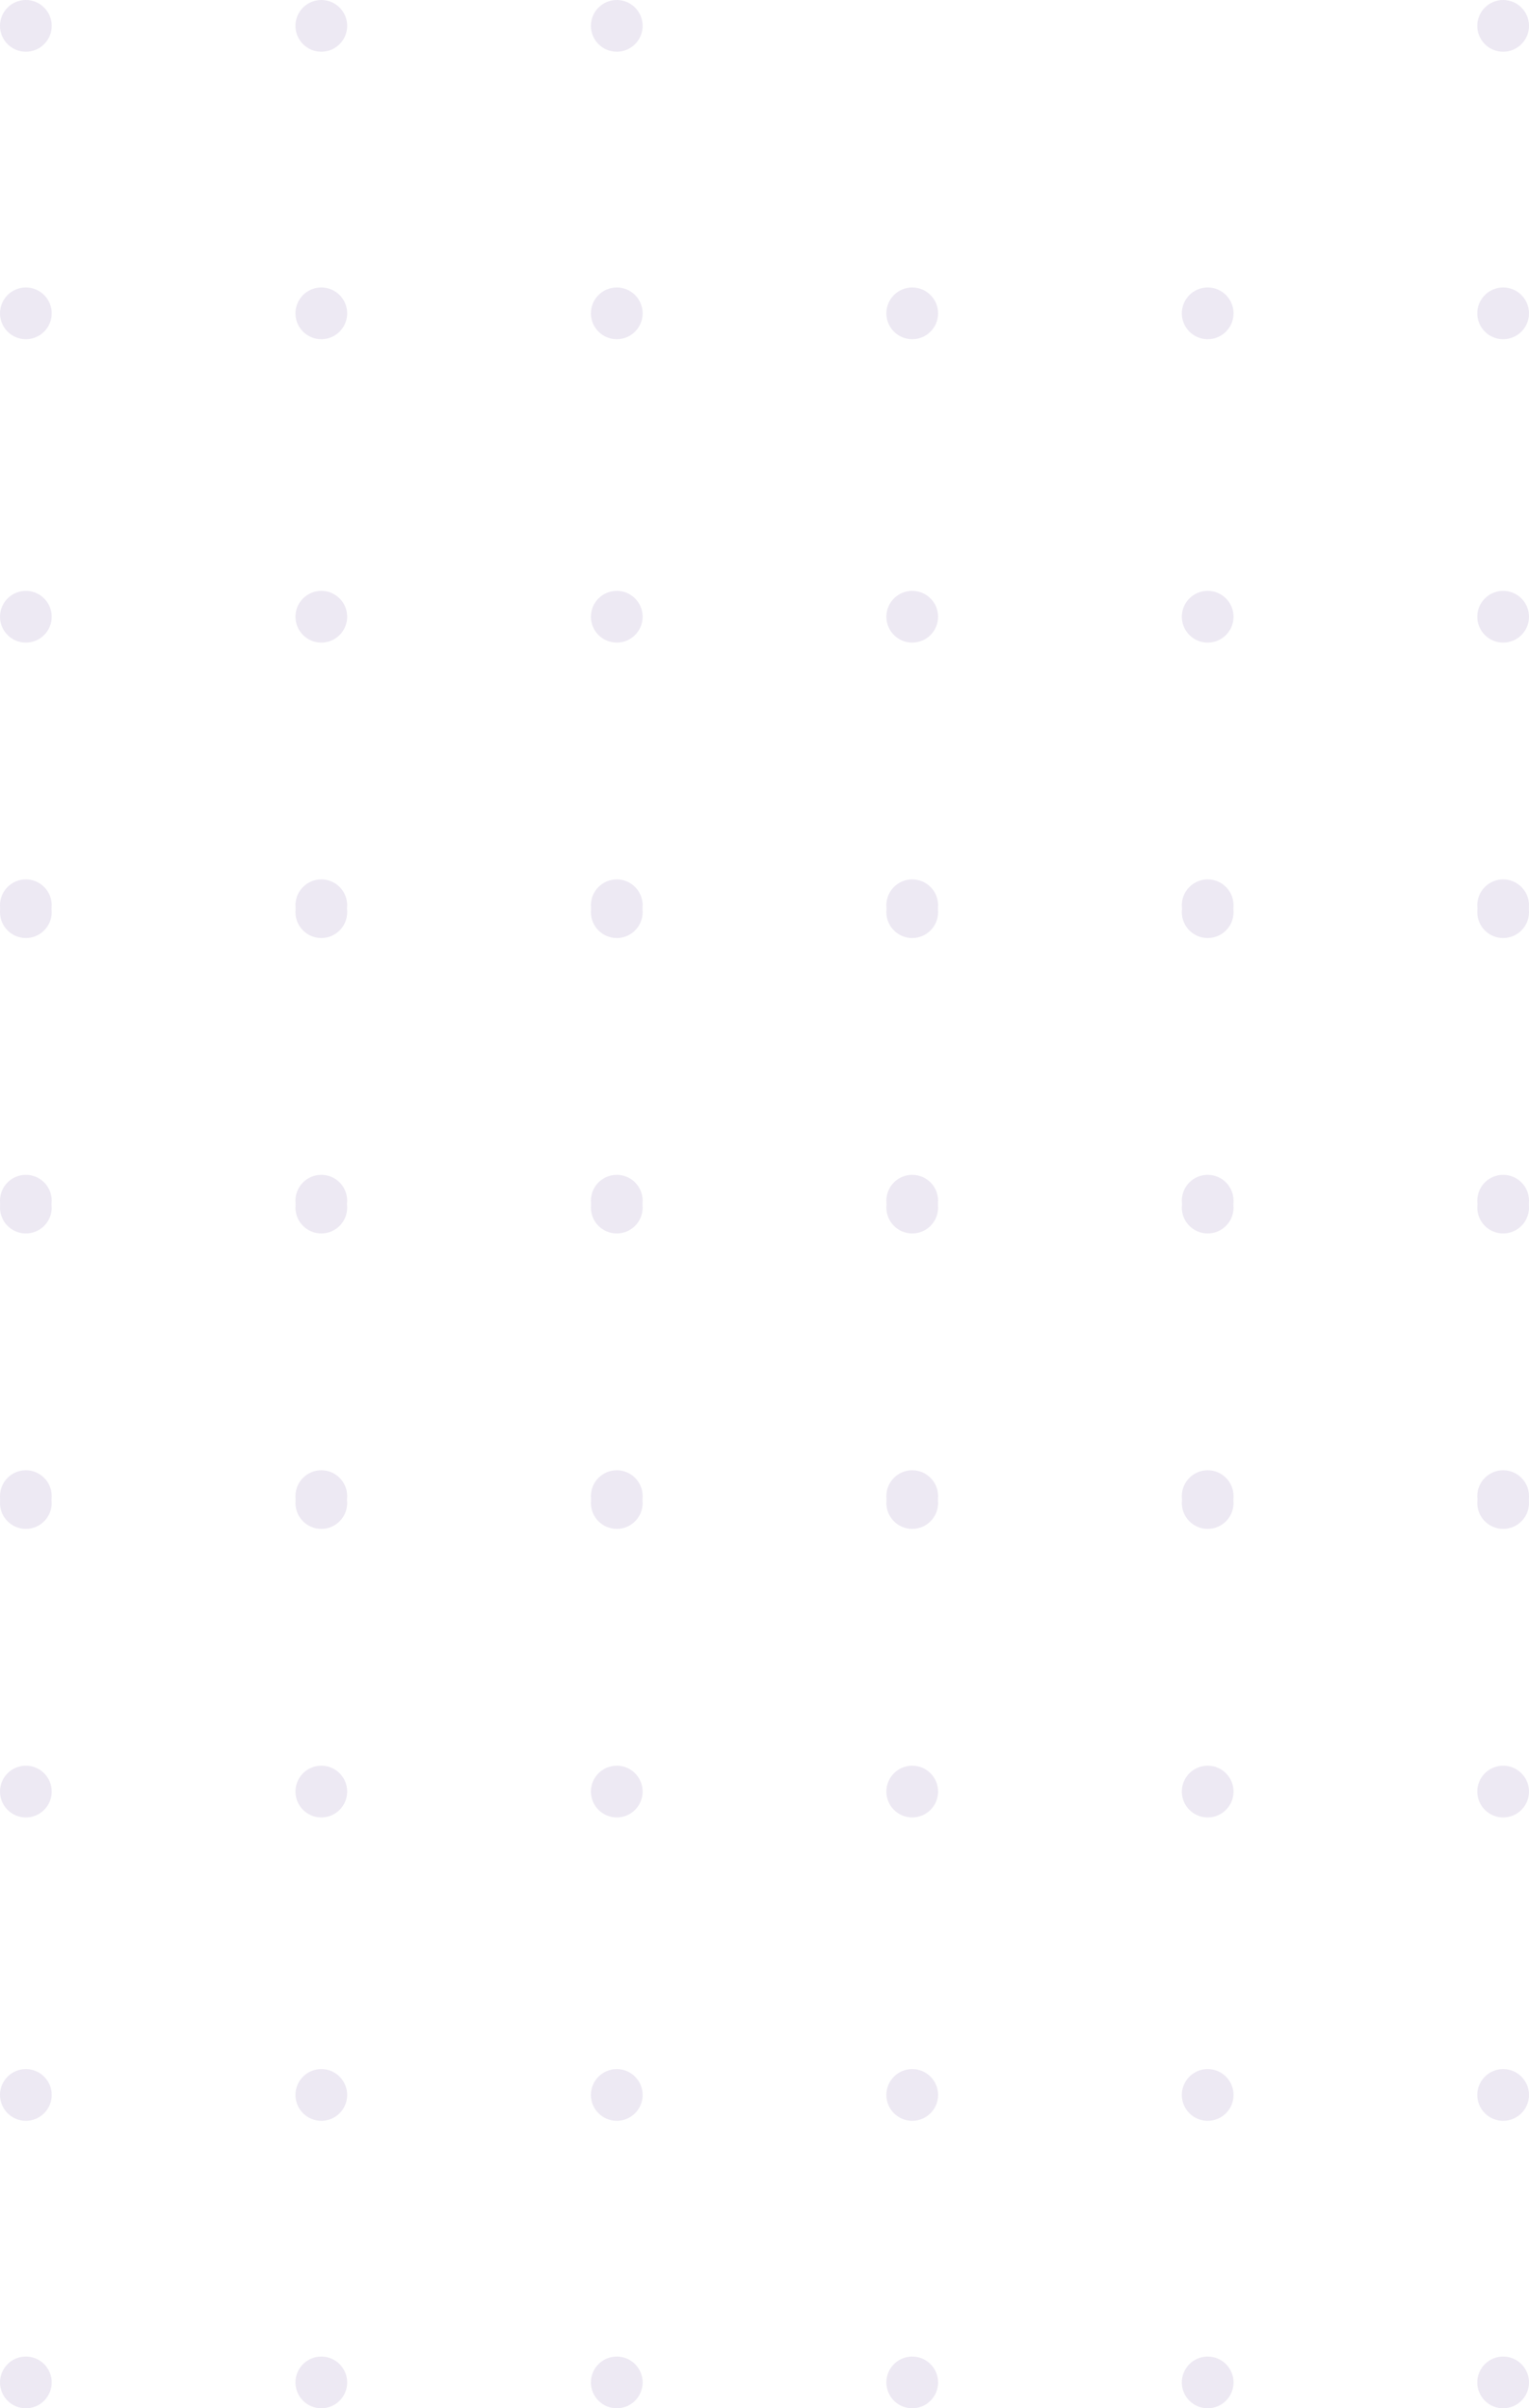 <svg xmlns="http://www.w3.org/2000/svg" width="88.7" height="139.666" viewBox="0 0 88.7 139.666"><g transform="translate(-232.042 -115.17)" opacity="0.15"><circle cx="1.5" cy="1.5" r="1.5" transform="translate(283.462 166.17)" fill="#866baf"/><circle cx="1.5" cy="1.5" r="1.5" transform="translate(300.602 166.17)" fill="#866baf"/><circle cx="1.5" cy="1.5" r="1.5" transform="translate(317.742 166.17)" fill="#866baf"/><circle cx="1.5" cy="1.5" r="1.5" transform="translate(283.462 183.303)" fill="#866baf"/><circle cx="1.5" cy="1.5" r="1.5" transform="translate(300.602 183.303)" fill="#866baf"/><circle cx="1.5" cy="1.5" r="1.5" transform="translate(317.742 183.303)" fill="#866baf"/><circle cx="1.5" cy="1.5" r="1.5" transform="translate(283.462 200.436)" fill="#866baf"/><circle cx="1.5" cy="1.5" r="1.5" transform="translate(300.602 200.436)" fill="#866baf"/><circle cx="1.5" cy="1.5" r="1.5" transform="translate(317.742 200.436)" fill="#866baf"/><circle cx="1.5" cy="1.5" r="1.5" transform="translate(283.462 217.57)" fill="#866baf"/><circle cx="1.5" cy="1.5" r="1.5" transform="translate(300.602 217.57)" fill="#866baf"/><circle cx="1.5" cy="1.5" r="1.5" transform="translate(317.742 217.57)" fill="#866baf"/><circle cx="1.5" cy="1.5" r="1.5" transform="translate(283.462 235.164)" fill="#866baf"/><circle cx="1.5" cy="1.5" r="1.5" transform="translate(300.602 235.164)" fill="#866baf"/><circle cx="1.5" cy="1.5" r="1.5" transform="translate(317.742 235.164)" fill="#866baf"/><circle cx="1.5" cy="1.5" r="1.5" transform="translate(283.462 251.836)" fill="#866baf"/><circle cx="1.5" cy="1.5" r="1.5" transform="translate(300.602 251.836)" fill="#866baf"/><circle cx="1.5" cy="1.5" r="1.5" transform="translate(317.742 251.836)" fill="#866baf"/><circle cx="1.5" cy="1.5" r="1.5" transform="translate(232.042 166.17)" fill="#866baf"/><circle cx="1.5" cy="1.5" r="1.5" transform="translate(249.182 166.17)" fill="#866baf"/><circle cx="1.5" cy="1.5" r="1.5" transform="translate(266.322 166.17)" fill="#866baf"/><circle cx="1.5" cy="1.5" r="1.5" transform="translate(232.042 183.303)" fill="#866baf"/><circle cx="1.5" cy="1.5" r="1.5" transform="translate(249.182 183.303)" fill="#866baf"/><circle cx="1.5" cy="1.5" r="1.5" transform="translate(266.322 183.303)" fill="#866baf"/><circle cx="1.5" cy="1.5" r="1.5" transform="translate(232.042 200.436)" fill="#866baf"/><circle cx="1.5" cy="1.5" r="1.5" transform="translate(249.182 200.436)" fill="#866baf"/><circle cx="1.5" cy="1.5" r="1.5" transform="translate(266.322 200.436)" fill="#866baf"/><circle cx="1.5" cy="1.5" r="1.5" transform="translate(232.042 217.57)" fill="#866baf"/><circle cx="1.5" cy="1.5" r="1.5" transform="translate(249.182 217.57)" fill="#866baf"/><circle cx="1.5" cy="1.5" r="1.5" transform="translate(266.322 217.57)" fill="#866baf"/><circle cx="1.5" cy="1.5" r="1.5" transform="translate(232.042 235.164)" fill="#866baf"/><circle cx="1.5" cy="1.5" r="1.5" transform="translate(249.182 235.164)" fill="#866baf"/><circle cx="1.5" cy="1.5" r="1.5" transform="translate(266.322 235.164)" fill="#866baf"/><circle cx="1.5" cy="1.5" r="1.5" transform="translate(232.042 251.836)" fill="#866baf"/><circle cx="1.5" cy="1.5" r="1.5" transform="translate(249.182 251.836)" fill="#866baf"/><circle cx="1.5" cy="1.5" r="1.5" transform="translate(266.322 251.836)" fill="#866baf"/><circle cx="1.5" cy="1.5" r="1.5" transform="translate(317.742 115.17)" fill="#866baf"/><circle cx="1.5" cy="1.5" r="1.5" transform="translate(283.462 131.842)" fill="#866baf"/><circle cx="1.5" cy="1.5" r="1.5" transform="translate(300.602 131.842)" fill="#866baf"/><circle cx="1.5" cy="1.5" r="1.5" transform="translate(317.742 131.842)" fill="#866baf"/><circle cx="1.5" cy="1.5" r="1.5" transform="translate(283.462 149.437)" fill="#866baf"/><circle cx="1.5" cy="1.5" r="1.5" transform="translate(300.602 149.437)" fill="#866baf"/><circle cx="1.5" cy="1.5" r="1.5" transform="translate(317.742 149.437)" fill="#866baf"/><circle cx="1.5" cy="1.5" r="1.5" transform="translate(283.462 166.57)" fill="#866baf"/><circle cx="1.5" cy="1.5" r="1.5" transform="translate(300.602 166.57)" fill="#866baf"/><circle cx="1.5" cy="1.5" r="1.5" transform="translate(317.742 166.57)" fill="#866baf"/><circle cx="1.5" cy="1.5" r="1.5" transform="translate(283.462 183.703)" fill="#866baf"/><circle cx="1.5" cy="1.5" r="1.5" transform="translate(300.602 183.703)" fill="#866baf"/><circle cx="1.5" cy="1.5" r="1.5" transform="translate(317.742 183.703)" fill="#866baf"/><circle cx="1.5" cy="1.5" r="1.5" transform="translate(283.462 200.836)" fill="#866baf"/><circle cx="1.5" cy="1.5" r="1.5" transform="translate(300.602 200.836)" fill="#866baf"/><circle cx="1.5" cy="1.5" r="1.5" transform="translate(317.742 200.836)" fill="#866baf"/><circle cx="1.5" cy="1.5" r="1.5" transform="translate(232.042 115.17)" fill="#866baf"/><circle cx="1.5" cy="1.5" r="1.5" transform="translate(249.182 115.17)" fill="#866baf"/><circle cx="1.5" cy="1.5" r="1.5" transform="translate(266.322 115.17)" fill="#866baf"/><circle cx="1.5" cy="1.5" r="1.5" transform="translate(232.042 131.842)" fill="#866baf"/><circle cx="1.5" cy="1.5" r="1.5" transform="translate(249.182 131.842)" fill="#866baf"/><circle cx="1.5" cy="1.5" r="1.5" transform="translate(266.322 131.842)" fill="#866baf"/><circle cx="1.5" cy="1.5" r="1.5" transform="translate(232.042 149.437)" fill="#866baf"/><circle cx="1.5" cy="1.5" r="1.5" transform="translate(249.182 149.437)" fill="#866baf"/><circle cx="1.5" cy="1.5" r="1.5" transform="translate(266.322 149.437)" fill="#866baf"/><circle cx="1.5" cy="1.5" r="1.5" transform="translate(232.042 166.57)" fill="#866baf"/><circle cx="1.5" cy="1.5" r="1.5" transform="translate(249.182 166.57)" fill="#866baf"/><circle cx="1.5" cy="1.5" r="1.5" transform="translate(266.322 166.57)" fill="#866baf"/><circle cx="1.5" cy="1.5" r="1.5" transform="translate(232.042 183.703)" fill="#866baf"/><circle cx="1.5" cy="1.5" r="1.5" transform="translate(249.182 183.703)" fill="#866baf"/><circle cx="1.5" cy="1.5" r="1.5" transform="translate(266.322 183.703)" fill="#866baf"/><circle cx="1.5" cy="1.5" r="1.5" transform="translate(232.042 200.836)" fill="#866baf"/><circle cx="1.5" cy="1.5" r="1.5" transform="translate(249.182 200.836)" fill="#866baf"/><circle cx="1.5" cy="1.5" r="1.5" transform="translate(266.322 200.836)" fill="#866baf"/></g></svg>